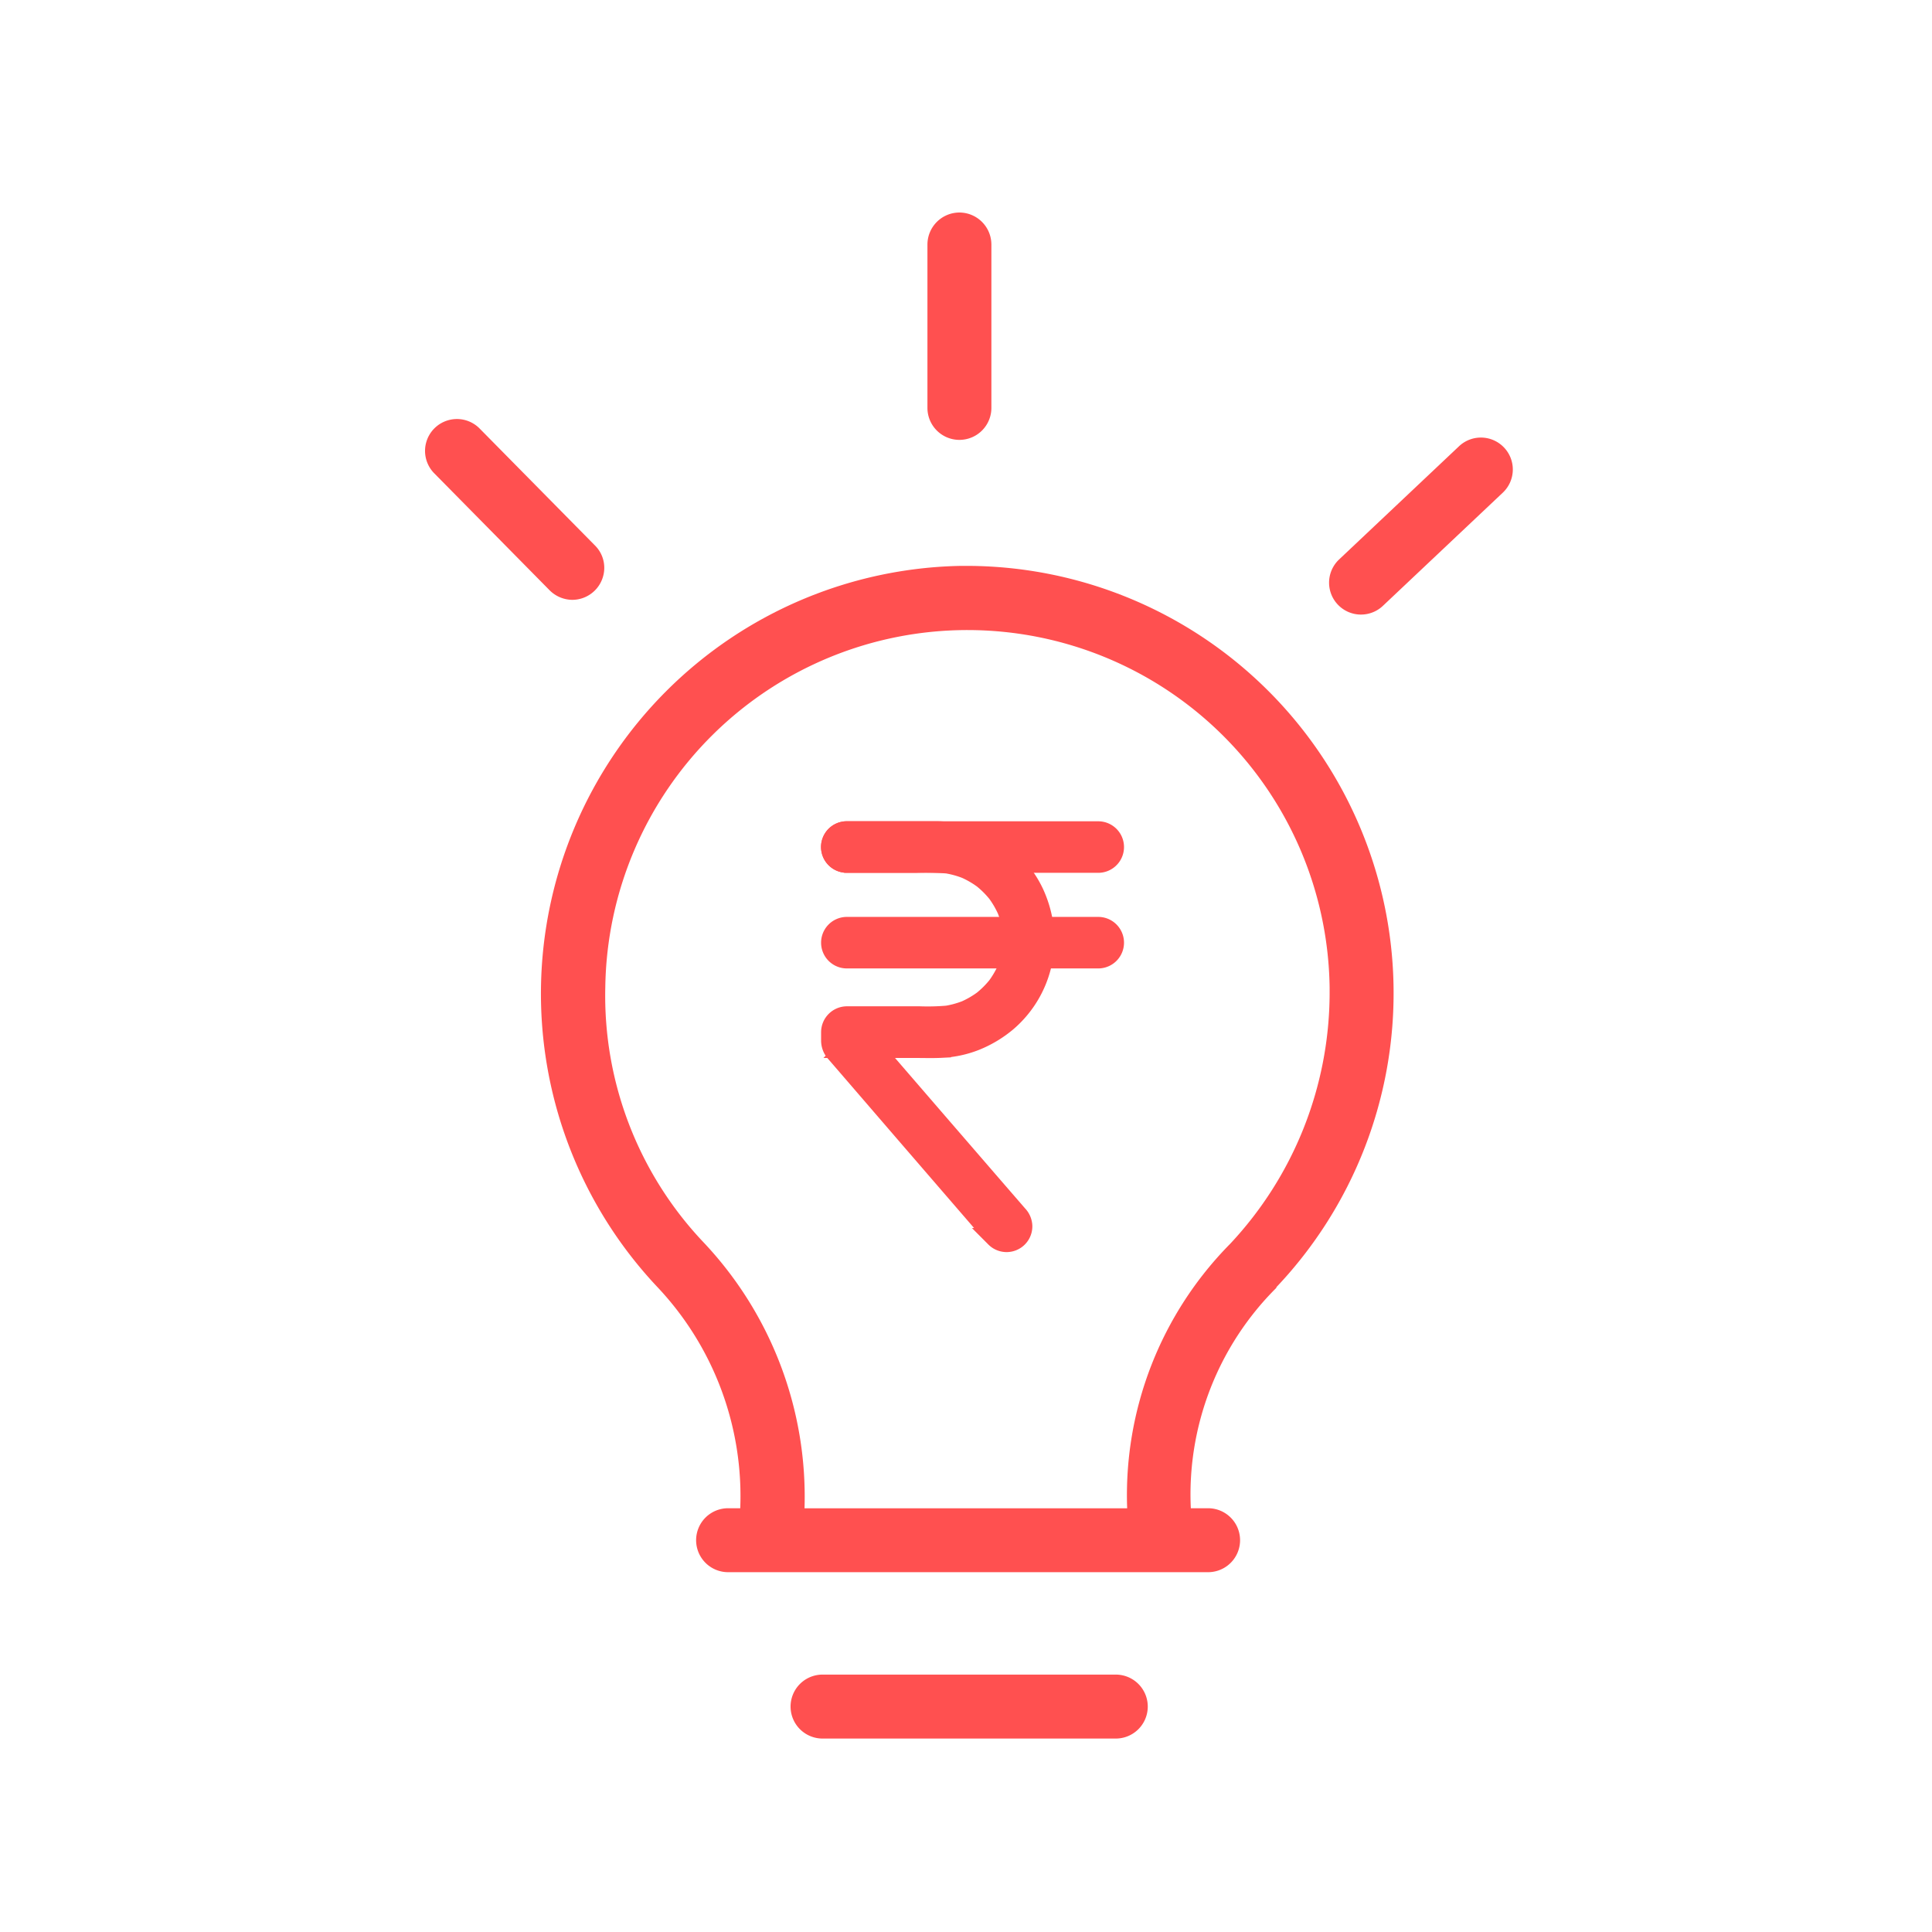 <svg xmlns="http://www.w3.org/2000/svg" width="100" height="100" viewBox="0 0 100 100">
    <defs>
        <style>
            .prefix__cls-2,.prefix__cls-3{fill:#ff5050}.prefix__cls-3{stroke:#ff5050}
        </style>
    </defs>
    <g id="prefix__Group_241" data-name="Group 241" transform="translate(-494 -1573)">
        <g id="prefix__Group_18" data-name="Group 18">
            <path id="prefix__Rectangle_8" d="M0 0H100V100H0z" data-name="Rectangle 8" transform="translate(494 1573)" style="fill:none"/>
            <g id="prefix__profit" transform="translate(447.477 1584)">
                <g id="prefix__Group_464" data-name="Group 464" transform="translate(74.523 18.29)">
                    <g id="prefix__Group_463" data-name="Group 463">
                        <path id="prefix__Path_465" d="M127.112 110.5h-.348a22.145 22.145 0 0 0-15.758 37.276 15.77 15.77 0 0 1 4.337 11.5h-.629a1.655 1.655 0 0 0 0 3.31h24.845a1.655 1.655 0 0 0 0-3.31h-.894a15.082 15.082 0 0 1 4.419-11.4.167.167 0 0 0 .017-.05 22.117 22.117 0 0 0-15.989-37.326zm13.588 35.091a18.506 18.506 0 0 0-5.33 13.689h-16.7a19.175 19.175 0 0 0-5.247-13.788 18.547 18.547 0 0 1-5.065-13.176 18.747 18.747 0 0 1 37.491.033v.3a19.023 19.023 0 0 1-5.149 12.942z" class="prefix__cls-2" data-name="Path 465" transform="translate(-105.028 -110.5)"/>
                    </g>
                </g>
                <g id="prefix__Group_466" data-name="Group 466" transform="translate(87.446 75.677)">
                    <g id="prefix__Group_465" data-name="Group 465">
                        <path id="prefix__Path_466" d="M199.682 457.2H184.5a1.655 1.655 0 1 0 0 3.31h15.178a1.655 1.655 0 0 0 0-3.31z" class="prefix__cls-2" data-name="Path 466" transform="translate(-182.848 -457.2)"/>
                    </g>
                </g>
                <g id="prefix__Group_468" data-name="Group 468" transform="translate(94.53)">
                    <g id="prefix__Group_467" data-name="Group 467">
                        <path id="prefix__Path_467" d="M227.3 0a1.66 1.66 0 0 0-1.655 1.655v8.458a1.655 1.655 0 0 0 3.31 0V1.655A1.66 1.66 0 0 0 227.3 0z" class="prefix__cls-2" data-name="Path 467" transform="translate(-225.648)"/>
                    </g>
                </g>
                <g id="prefix__Group_470" data-name="Group 470" transform="translate(115.315 11.648)">
                    <g id="prefix__Group_469" data-name="Group 469">
                        <path id="prefix__Path_468" d="M360.278 70.889a1.649 1.649 0 0 0-2.334-.066l-6.207 5.859a1.651 1.651 0 1 0 2.268 2.4l6.207-5.859a1.649 1.649 0 0 0 .066-2.334z" class="prefix__cls-2" data-name="Path 468" transform="translate(-351.219 -70.371)"/>
                    </g>
                </g>
                <g id="prefix__Group_472" data-name="Group 472" transform="translate(68.523 10.689)">
                    <g id="prefix__Group_471" data-name="Group 471">
                        <path id="prefix__Path_469" d="M77.316 71.117l-5.959-6.042a1.65 1.65 0 1 0-2.367 2.3l.017.017 5.959 6.042a1.683 1.683 0 0 0 1.175.5 1.66 1.66 0 0 0 1.659-1.658 1.628 1.628 0 0 0-.484-1.159z" class="prefix__cls-2" data-name="Path 469" transform="translate(-68.523 -64.575)"/>
                    </g>
                </g>
                <g id="prefix__Group_343" data-name="Group 343" transform="translate(-6183.228 3004.01) translate(6272.751 -2972)">
                    <g id="prefix__Group_338" data-name="Group 338">
                        <g id="prefix__Group_339" data-name="Group 339">
                            <g id="prefix__Group_338-2" data-name="Group 338">
                                <path id="prefix__Path_273" d="M152.323 44.816h3.541a13.646 13.646 0 0 1 1.717.041l-.222-.03a4.875 4.875 0 0 1 1.236.336l-.2-.084a4.9 4.9 0 0 1 1.054.615l-.169-.13a4.934 4.934 0 0 1 .879.879l-.13-.169a4.9 4.9 0 0 1 .615 1.054l-.084-.2a4.875 4.875 0 0 1 .336 1.236l-.03-.222a4.962 4.962 0 0 1 0 1.257l.03-.222a4.875 4.875 0 0 1-.336 1.236l.084-.2a4.9 4.9 0 0 1-.615 1.054l.13-.169a4.933 4.933 0 0 1-.879.879l.169-.13a4.905 4.905 0 0 1-1.054.615l.2-.084a4.875 4.875 0 0 1-1.236.336l.222-.03a11.886 11.886 0 0 1-1.5.041h-3.759a.841.841 0 0 0-.833.833V54a.932.932 0 0 0 .255.637l.154.178.77.892 2.7 3.132 2.954 3.421 1.642 1.9.036.042a.833.833 0 0 0 1.423-.589.873.873 0 0 0-.244-.589l-1.3-1.5-2.853-3.3-2.845-3.295-1.275-1.476.244.589v-.476l-.833.833h3.541c.451 0 .906.016 1.356-.007a5.469 5.469 0 0 0 1.76-.375 6.028 6.028 0 0 0 1.65-.991 5.584 5.584 0 0 0 1.916-4.781 5.991 5.991 0 0 0-.525-1.9 5.574 5.574 0 0 0-2.358-2.5 5.783 5.783 0 0 0-2.8-.7h-4.541a.833.833 0 1 0 0 1.667z" class="prefix__cls-3" data-name="Path 273" transform="translate(-151.489 -43.149)"/>
                            </g>
                        </g>
                        <g id="prefix__Group_341" data-name="Group 341" transform="translate(0 4.949)">
                            <g id="prefix__Group_340" data-name="Group 340">
                                <path id="prefix__Path_274" d="M165.334 250.982h-13.012a.833.833 0 0 0 0 1.667h13.012a.833.833 0 1 0 0-1.667z" class="prefix__cls-3" data-name="Path 274" transform="translate(-151.489 -250.982)"/>
                            </g>
                        </g>
                    </g>
                    <g id="prefix__Group_339-2" data-name="Group 339">
                        <g id="prefix__Group_342" data-name="Group 342">
                            <path id="prefix__Path_275" d="M152.324 44.811h13.012a.833.833 0 0 0 0-1.667h-13.011a.833.833 0 0 0 0 1.667z" class="prefix__cls-3" data-name="Path 275" transform="translate(-151.491 -43.144)"/>
                        </g>
                    </g>
                </g>
            </g>
        </g>
    </g>
</svg>
